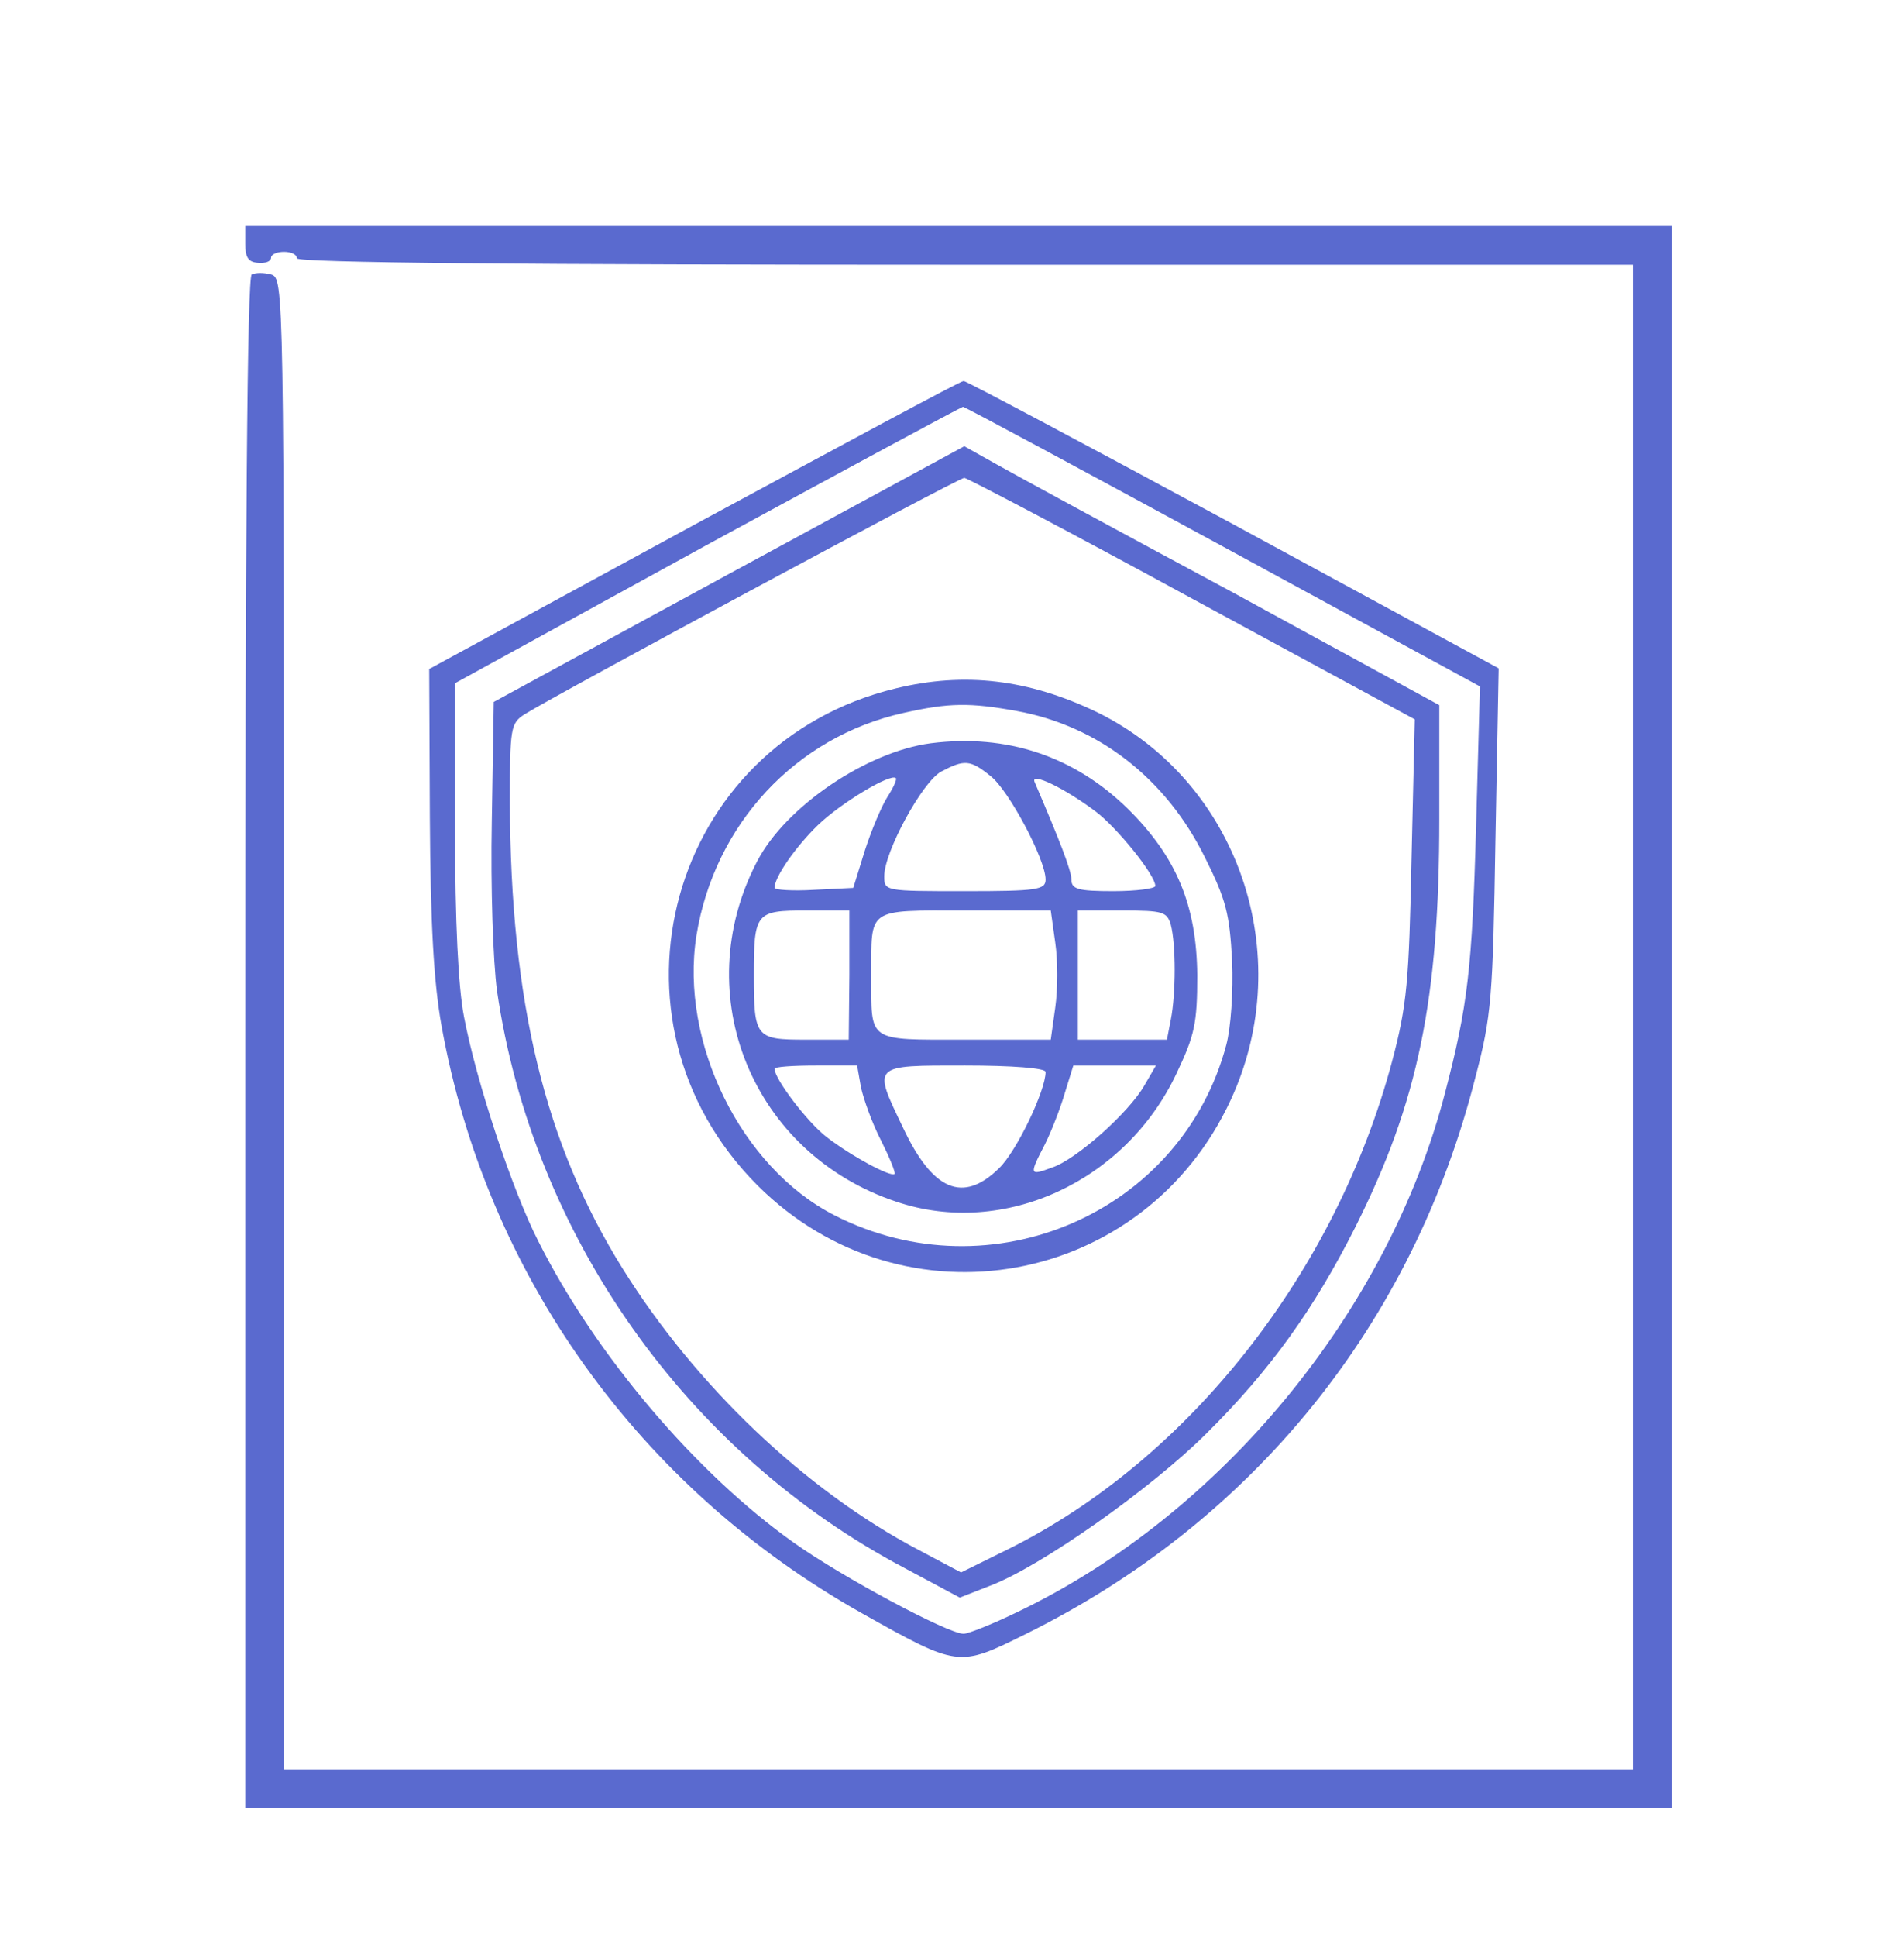 <?xml version="1.0" standalone="no"?>
<!DOCTYPE svg PUBLIC "-//W3C//DTD SVG 20010904//EN"
 "http://www.w3.org/TR/2001/REC-SVG-20010904/DTD/svg10.dtd">
<svg version="1.0" xmlns="http://www.w3.org/2000/svg"
 width="295pt" height="300pt" viewBox="0 0 295 300"
 preserveAspectRatio="xMidYMid meet">

<g transform="translate(0,300) scale(0.1,-0.1)"
fill="#5A6ACF" stroke="none">
<path d="M380 2622 c0 -21 5 -28 20 -29 11 -1 20 2 20 8 0 5 9 9 20 9 11 0 20
-4 20 -10 0 -7 352 -10 1035 -10 l1035 0 0 -1165 0 -1165 -1045 0 -1045 0 0
1154 c0 1144 0 1155 -20 1161 -11 3 -24 3 -30 0 -7 -4 -10 -405 -10 -1191 l0
-1184 1105 0 1105 0 0 1225 0 1225 -1105 0 -1105 0 0 -28z"/>
<path d="M1075 2187 l-410 -223 1 -230 c1 -166 6 -255 18 -322 69 -385 306
-716 651 -910 150 -84 150 -84 253 -33 353 174 601 480 698 863 25 95 27 123
31 368 l5 265 -411 223 c-226 122 -414 222 -418 222 -5 0 -192 -101 -418 -223z
m821 -34 l397 -216 -6 -216 c-6 -221 -13 -279 -48 -413 -88 -339 -347 -653
-662 -804 -39 -19 -77 -34 -84 -34 -24 0 -187 87 -263 141 -151 107 -307 290
-396 467 -40 78 -96 247 -115 347 -9 46 -14 147 -14 294 l0 223 390 214 c215
117 393 213 397 214 3 0 185 -98 404 -217z"/>
<path d="M1129 2111 l-364 -198 -3 -184 c-2 -104 2 -218 8 -263 55 -378 293
-716 633 -895 l84 -45 46 18 c78 29 251 151 336 236 99 98 167 193 231 320 97
193 130 352 130 632 l0 176 -317 173 c-175 94 -341 184 -369 200 l-50 28 -365
-198z m718 -38 l345 -187 -5 -215 c-4 -192 -7 -227 -30 -314 -87 -327 -315
-617 -595 -756 l-73 -36 -66 35 c-175 92 -345 254 -458 435 -121 194 -174 413
-175 722 0 116 1 123 23 137 46 29 672 366 681 366 4 0 164 -84 353 -187z"/>
<path d="M1388 1934 c-352 -85 -470 -514 -214 -770 226 -225 599 -157 733 133
104 225 11 493 -207 600 -106 51 -205 63 -312 37z m187 -35 c127 -23 232 -105
292 -227 33 -66 38 -87 42 -160 2 -47 -2 -104 -9 -130 -69 -260 -364 -388
-607 -264 -145 74 -240 268 -214 433 28 173 154 308 321 345 71 16 103 16 175
3z"/>
<path d="M1442 1849 c-99 -13 -225 -98 -269 -183 -108 -207 -7 -453 216 -527
166 -56 355 31 434 199 28 59 32 77 32 152 -1 108 -32 183 -108 258 -83 81
-187 116 -305 101z m93 -51 c28 -22 85 -129 85 -160 0 -16 -13 -18 -125 -18
-124 0 -125 0 -125 23 0 38 59 146 88 162 36 19 45 19 77 -7z m-160 -32 c-9
-14 -25 -52 -35 -83 l-18 -58 -61 -3 c-33 -2 -61 0 -61 3 0 17 33 64 67 97 35
34 113 81 121 73 2 -2 -4 -15 -13 -29z m323 -23 c33 -25 92 -98 92 -115 0 -4
-29 -8 -65 -8 -55 0 -65 3 -65 18 0 14 -18 60 -57 151 -7 16 46 -9 95 -46z
m-382 -253 l-1 -100 -67 0 c-77 0 -80 3 -80 100 0 97 3 100 81 100 l67 0 0
-100z m319 50 c4 -27 4 -72 0 -100 l-7 -50 -133 0 c-153 0 -145 -5 -145 100 0
105 -8 100 145 100 l133 0 7 -50z m179 28 c8 -30 8 -107 0 -147 l-6 -31 -69 0
-69 0 0 100 0 100 69 0 c63 0 69 -2 75 -22z m-480 -252 c4 -18 17 -55 31 -82
13 -26 23 -50 21 -52 -6 -5 -66 27 -105 57 -29 22 -81 90 -81 106 0 3 29 5 64
5 l64 0 6 -34z m286 24 c0 -29 -45 -123 -72 -149 -56 -55 -103 -35 -149 63
-47 98 -49 96 96 96 73 0 125 -4 125 -10z m153 -21 c-24 -42 -106 -115 -143
-127 -35 -13 -36 -12 -11 36 10 20 24 56 31 80 l13 42 64 0 64 0 -18 -31z"/>
</g>
</svg>
